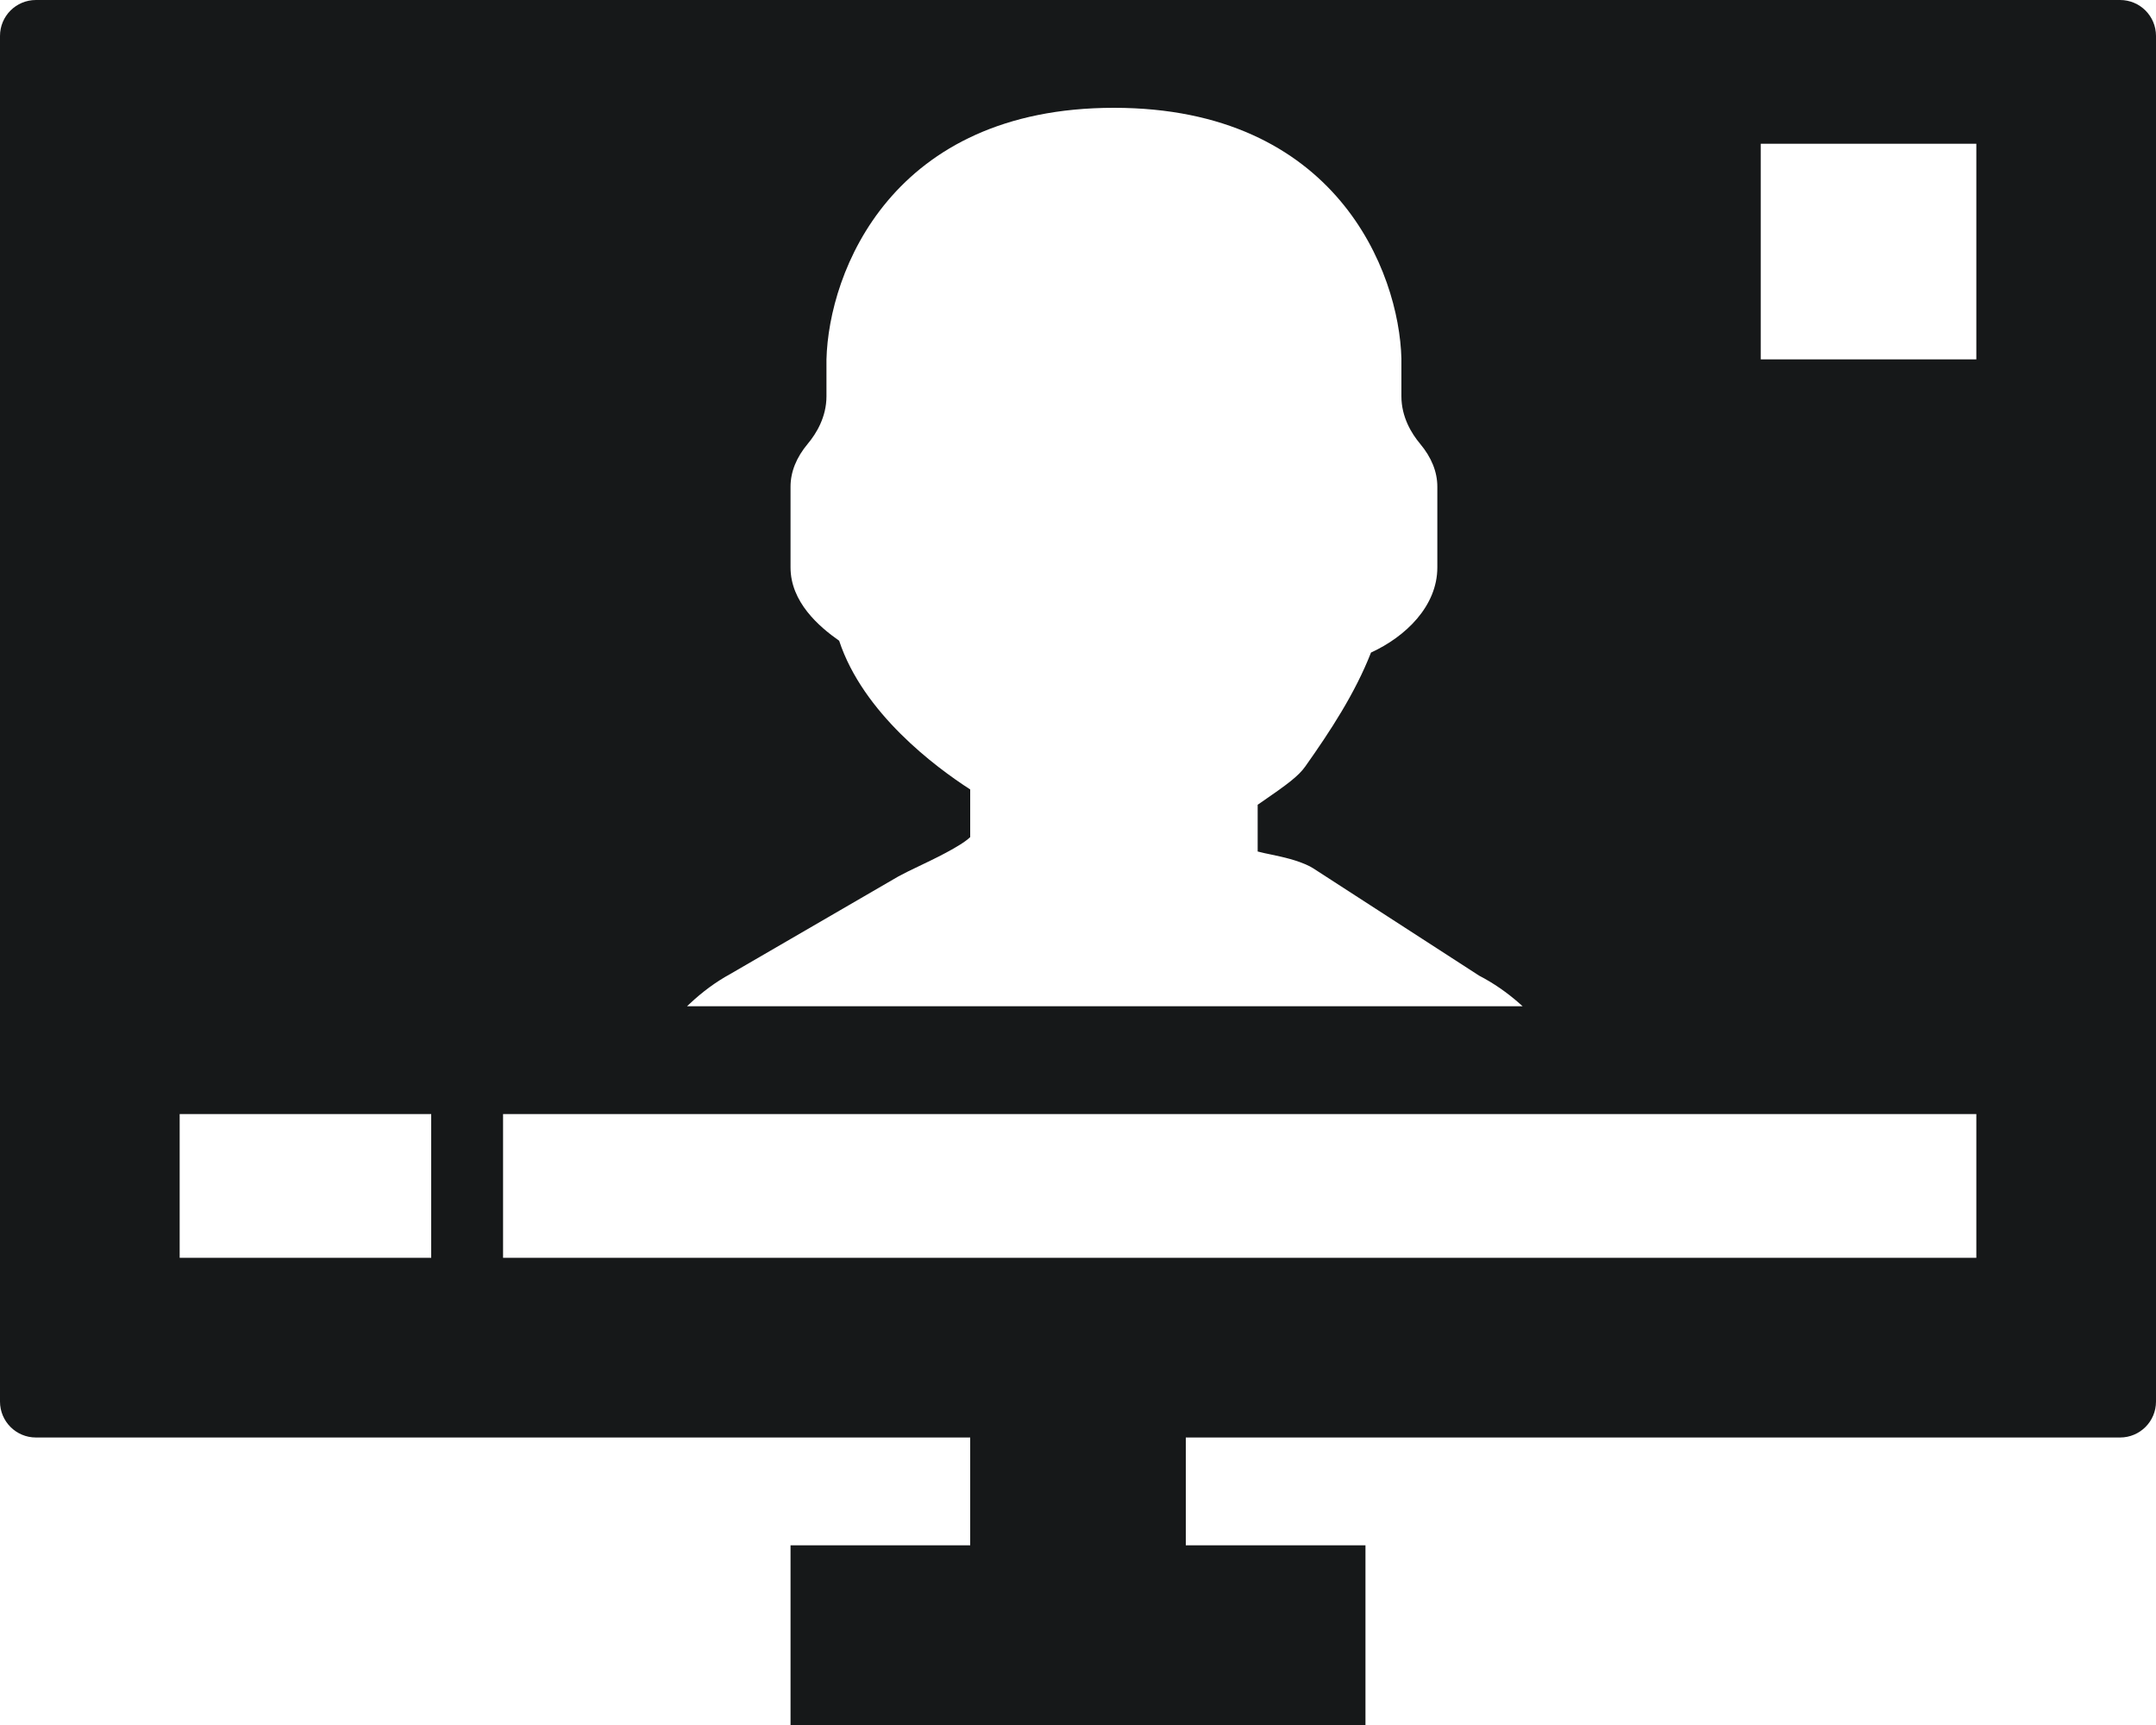 <?xml version="1.0" encoding="UTF-8" standalone="no"?>
<svg width="60px" height="48px" viewBox="0 0 60 48" version="1.1" xmlns="http://www.w3.org/2000/svg" xmlns:xlink="http://www.w3.org/1999/xlink" xmlns:sketch="http://www.bohemiancoding.com/sketch/ns">
    <!-- Generator: Sketch 3.2.2 (9983) - http://www.bohemiancoding.com/sketch -->
    <title>151 - Live News (Solid)</title>
    <desc>Created with Sketch.</desc>
    <defs></defs>
    <g id="Page-1" stroke="none" stroke-width="1" fill="none" fill-rule="evenodd" sketch:type="MSPage">
        <g id="Icons" sketch:type="MSArtboardGroup" transform="translate(-1200, -3005)" fill="#161819">
            <g id="151---Live-News-(Solid)" sketch:type="MSLayerGroup" transform="translate(1200, 3005)">
                <path d="M59,0 L1,0 C0.447,0 0,0.447 0,1 L0,39 C0,39.553 0.447,40 1,40 L27,40 L27,43 L22,43 L22,48 L38,48 L38,43 L33,43 L33,40 L59,40 C59.553,40 60,39.553 60,39 L60,1 C60,0.447 59.553,0 59,0 L59,0 Z M19.188,27.936 C19.542,27.602 19.923,27.321 20.319,27.105 L25.004,24.386 C25.17,24.295 25.364,24.202 25.584,24.097 C25.941,23.927 26.739,23.548 27,23.294 L27,21.967 C26.034,21.344 24.019,19.845 23.353,17.829 C22.793,17.437 22,16.753 22,15.789 L22,13.544 C22,13.131 22.162,12.728 22.481,12.347 C22.718,12.064 23,11.604 23,11.027 L23,10 C23.063,7.562 24.817,3 31,3 C37.183,3 38.937,7.562 39,9.974 L39,11.027 C39,11.604 39.282,12.064 39.52,12.348 C39.838,12.728 40,13.131 40,13.544 L40,15.789 C40,16.868 39.115,17.718 38.154,18.158 C37.711,19.292 37.018,20.348 36.324,21.329 C36.134,21.598 35.816,21.831 35.14,22.297 L35,22.393 L35,23.694 C35.116,23.725 35.258,23.755 35.367,23.777 C35.709,23.85 36.098,23.931 36.447,24.105 L36.543,24.16 L41.164,27.149 C41.559,27.354 41.937,27.613 42.289,27.925 L42.374,28 L19.119,28 L19.188,27.936 L19.188,27.936 Z M5,31 L12,31 L12,35 L5,35 L5,31 Z M14,31 L55,31 L55,35 L14,35 L14,31 Z M49,4 L55,4 L55,10 L49,10 L49,4 Z" id="Fill-1077" sketch:type="MSShapeGroup"></path>
            </g>
        </g>
    </g>
</svg>